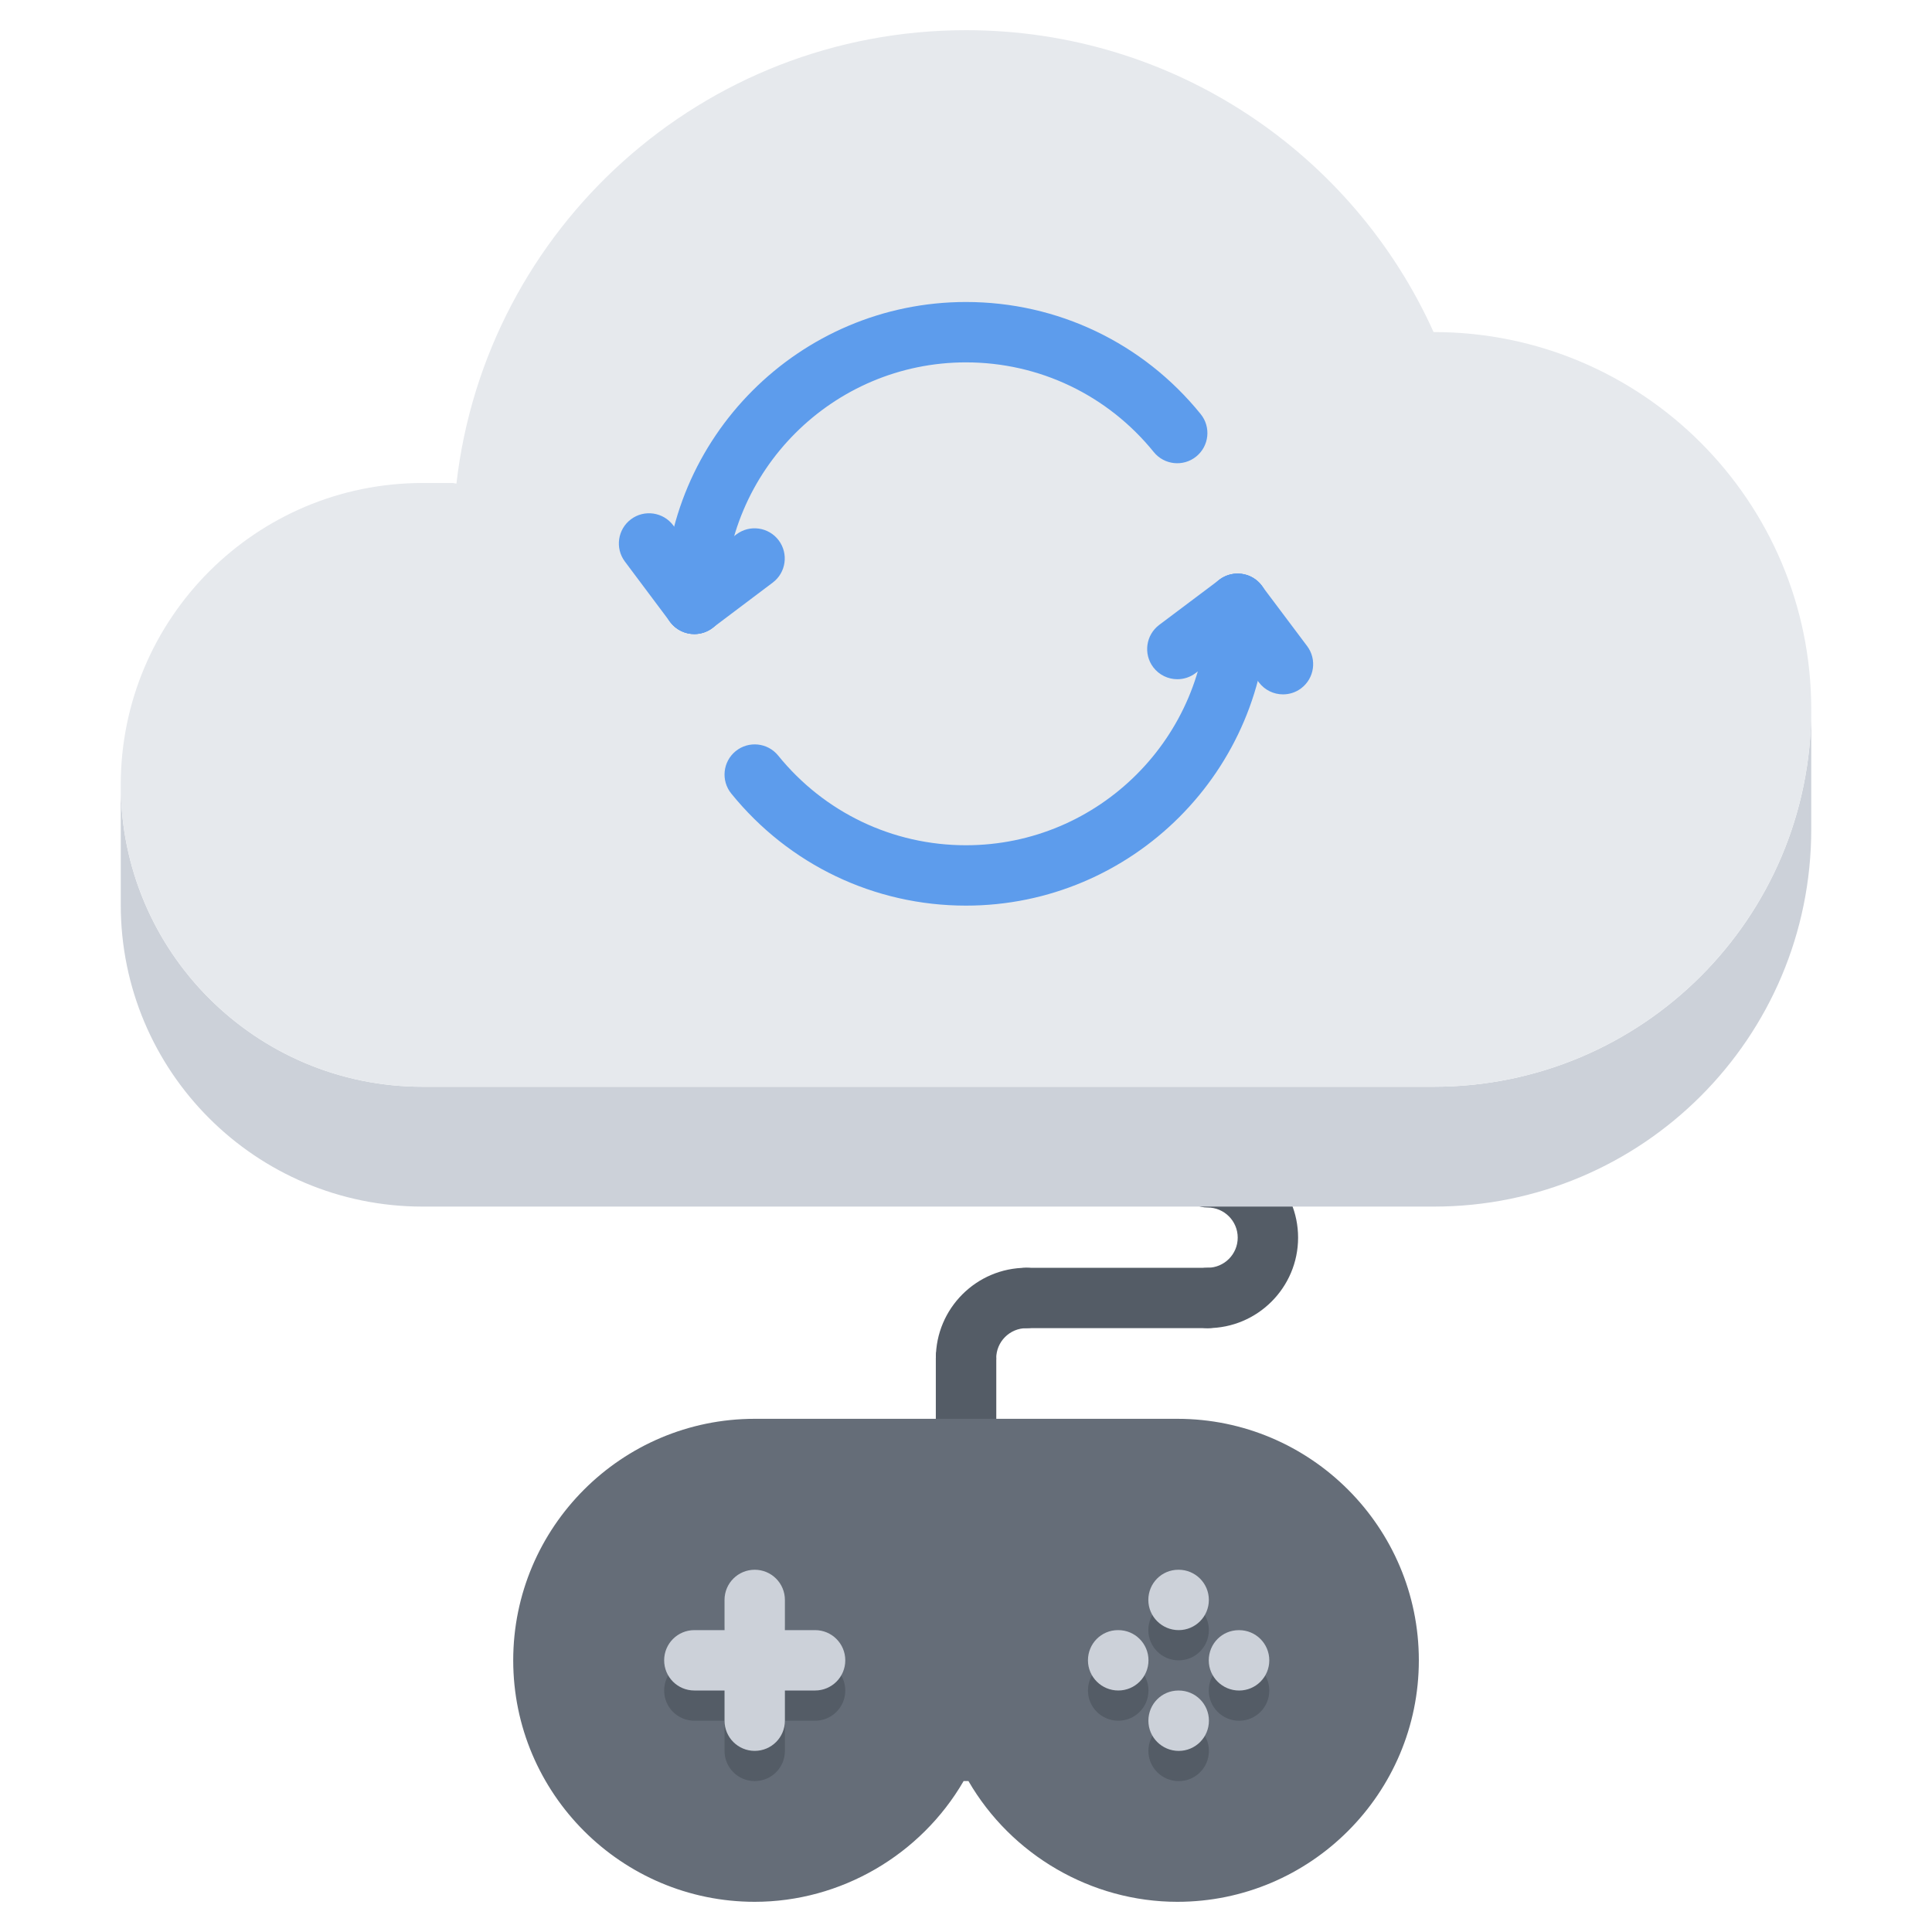 <svg id="icons" enable-background="new 0 0 64 64" height="512" viewBox="0 0 64 64" width="512" xmlns="http://www.w3.org/2000/svg"><path d="m32.001 49.001c-.553 0-1-.447-1-1v-3.004c0-.553.447-1 1-1s1 .447 1 1v3.004c0 .553-.447 1-1 1z" fill="#545c66"/><path d="m32.001 45.997c-.553 0-1-.447-1-1 0-1.654 1.346-3 3-3 .553 0 1 .447 1 1s-.447 1-1 1c-.552 0-1 .448-1 1 0 .553-.447 1-1 1z" fill="#545c66"/><path d="m40.003 43.996c-.553 0-1-.447-1-1s.447-1 1-1c.551 0 .998-.447.998-.998s-.447-.998-.998-.998c-.553 0-1-.447-1-1s.447-1 1-1c1.653 0 2.998 1.345 2.998 2.998s-1.345 2.998-2.998 2.998z" fill="#545c66"/><path d="m40.003 43.997h-6.002c-.553 0-1-.447-1-1s.447-1 1-1h6.002c.553 0 1 .447 1 1s-.447 1-1 1z" fill="#545c66"/><path d="m32.001 49.001c-.553 0-1-.447-1-1v-3.004c0-.553.447-1 1-1s1 .447 1 1v3.004c0 .553-.447 1-1 1z" fill="#545c66"/><path d="m39 47.999c3.87 0 7 3.13 7 7s-3.13 7-7 7c-2.79 0-5.19-1.64-6.32-4h-1.36c-1.13 2.36-3.529 4-6.319 4-3.87 0-7-3.13-7-7s3.13-7 7-7h7z" fill="#656d78"/><path d="m39.001 63c-2.85 0-5.5-1.551-6.92-4h-.16c-1.42 2.449-4.07 4-6.92 4-4.411 0-8-3.589-8-8s3.589-8 8-8h14c4.411 0 8 3.589 8 8s-3.589 8-8 8zm-7.683-6h1.365c.386 0 .737.222.903.57.991 2.083 3.116 3.43 5.414 3.43 3.309 0 6-2.691 6-6s-2.691-6-6-6h-14c-3.309 0-6 2.691-6 6s2.691 6 6 6c2.298 0 4.423-1.347 5.414-3.43.167-.348.519-.57.904-.57z" fill="#656d78"/><path d="m25.001 59.001c-.553 0-1-.447-1-1v-4c0-.553.447-1 1-1s1 .447 1 1v4c0 .553-.447 1-1 1z" fill="#545c66"/><path d="m27.001 57.001h-4c-.553 0-1-.447-1-1s.447-1 1-1h4c.553 0 1 .447 1 1s-.447 1-1 1z" fill="#545c66"/><path d="m37.045 57.001c-.553 0-1.005-.447-1.005-1s.442-1 .994-1h.011c.552 0 1 .447 1 1s-.448 1-1 1z" fill="#545c66"/><path d="m39.045 55.001c-.553 0-1.005-.447-1.005-1s.442-1 .994-1h.011c.552 0 1 .447 1 1s-.448 1-1 1z" fill="#545c66"/><path d="m39.047 59.002c-.553 0-1.005-.447-1.005-1s.442-1 .994-1h.011c.552 0 1 .447 1 1s-.448 1-1 1z" fill="#545c66"/><path d="m41.047 57.002c-.553 0-1.005-.447-1.005-1s.442-1 .994-1h.011c.552 0 1 .447 1 1s-.448 1-1 1z" fill="#545c66"/><g fill="#ccd1d9"><path d="m25.001 58c-.553 0-1-.447-1-1v-4c0-.553.447-1 1-1s1 .447 1 1v4c0 .553-.447 1-1 1z"/><path d="m27.001 56h-4c-.553 0-1-.447-1-1s.447-1 1-1h4c.553 0 1 .447 1 1s-.447 1-1 1z"/><path d="m37.045 56c-.553 0-1.005-.447-1.005-1s.442-1 .994-1h.011c.552 0 1 .447 1 1s-.448 1-1 1z"/><path d="m39.045 54c-.553 0-1.005-.447-1.005-1s.442-1 .994-1h.011c.552 0 1 .447 1 1s-.448 1-1 1z"/><path d="m39.047 58.001c-.553 0-1.005-.447-1.005-1s.442-1 .994-1h.011c.552 0 1 .447 1 1s-.448 1-1 1z"/><path d="m41.047 56.001c-.553 0-1.005-.447-1.005-1s.442-1 .994-1h.011c.552 0 1 .447 1 1s-.448 1-1 1z"/><path d="m60 27.47c0 6.91-5.601 12.5-12.5 12.5h-33.5c-5.521 0-10-4.47-10-10v-3.97c0 5.53 4.479 10 10 10h33.5c6.899 0 12.5-5.59 12.5-12.5z"/></g><path d="m47.489 11h.011c6.899 0 12.5 5.6 12.5 12.5 0 6.91-5.601 12.5-12.5 12.5h-33.5c-5.521 0-10-4.47-10-10 0-5.52 4.479-10 10-10h1l.12.02c.97-8.46 8.159-15.02 16.88-15.02 6.89 0 12.83 4.1 15.489 10z" fill="#e6e9ed"/><path d="m31.998 30c-3.031 0-5.864-1.354-7.774-3.713-.348-.429-.281-1.059.148-1.406s1.06-.28 1.406.148c1.529 1.888 3.795 2.971 6.22 2.971 4.411 0 8-3.589 8-8 0-.553.447-1 1-1s1 .447 1 1c0 5.514-4.486 10-10 10z" fill="#5d9cec"/><path d="m42.502 23.002c-.304 0-.604-.138-.801-.399l-1.503-2.002c-.331-.441-.242-1.068.199-1.4.441-.329 1.069-.242 1.4.199l1.503 2.002c.331.441.242 1.068-.199 1.4-.179.135-.39.2-.599.2z" fill="#5d9cec"/><path d="m39.002 22.5c-.304 0-.604-.138-.801-.399-.331-.441-.242-1.068.199-1.4l1.997-1.5c.441-.329 1.069-.242 1.4.199s.242 1.068-.199 1.4l-1.997 1.5c-.179.135-.39.2-.599.2z" fill="#5d9cec"/><path d="m23 21.004c-.553 0-1-.447-1-1 0-5.514 4.486-10 10-10 3.031 0 5.864 1.354 7.774 3.713.348.429.281 1.059-.148 1.406-.429.348-1.06.28-1.406-.148-1.528-1.888-3.795-2.971-6.22-2.971-4.411 0-8 3.589-8 8 0 .553-.447 1-1 1z" fill="#5d9cec"/><path d="m23.001 21.004c-.305 0-.605-.139-.802-.4l-1.499-2.002c-.331-.442-.24-1.069.201-1.4.442-.332 1.07-.239 1.4.201l1.499 2.002c.331.442.24 1.069-.201 1.4-.179.134-.39.199-.598.199z" fill="#5d9cec"/><path d="m23.001 21.004c-.304 0-.604-.138-.8-.398-.332-.441-.244-1.068.197-1.4l1.997-1.504c.441-.333 1.069-.243 1.4.197.332.441.244 1.068-.197 1.4l-1.997 1.504c-.18.135-.391.201-.6.201z" fill="#5d9cec"/></svg>